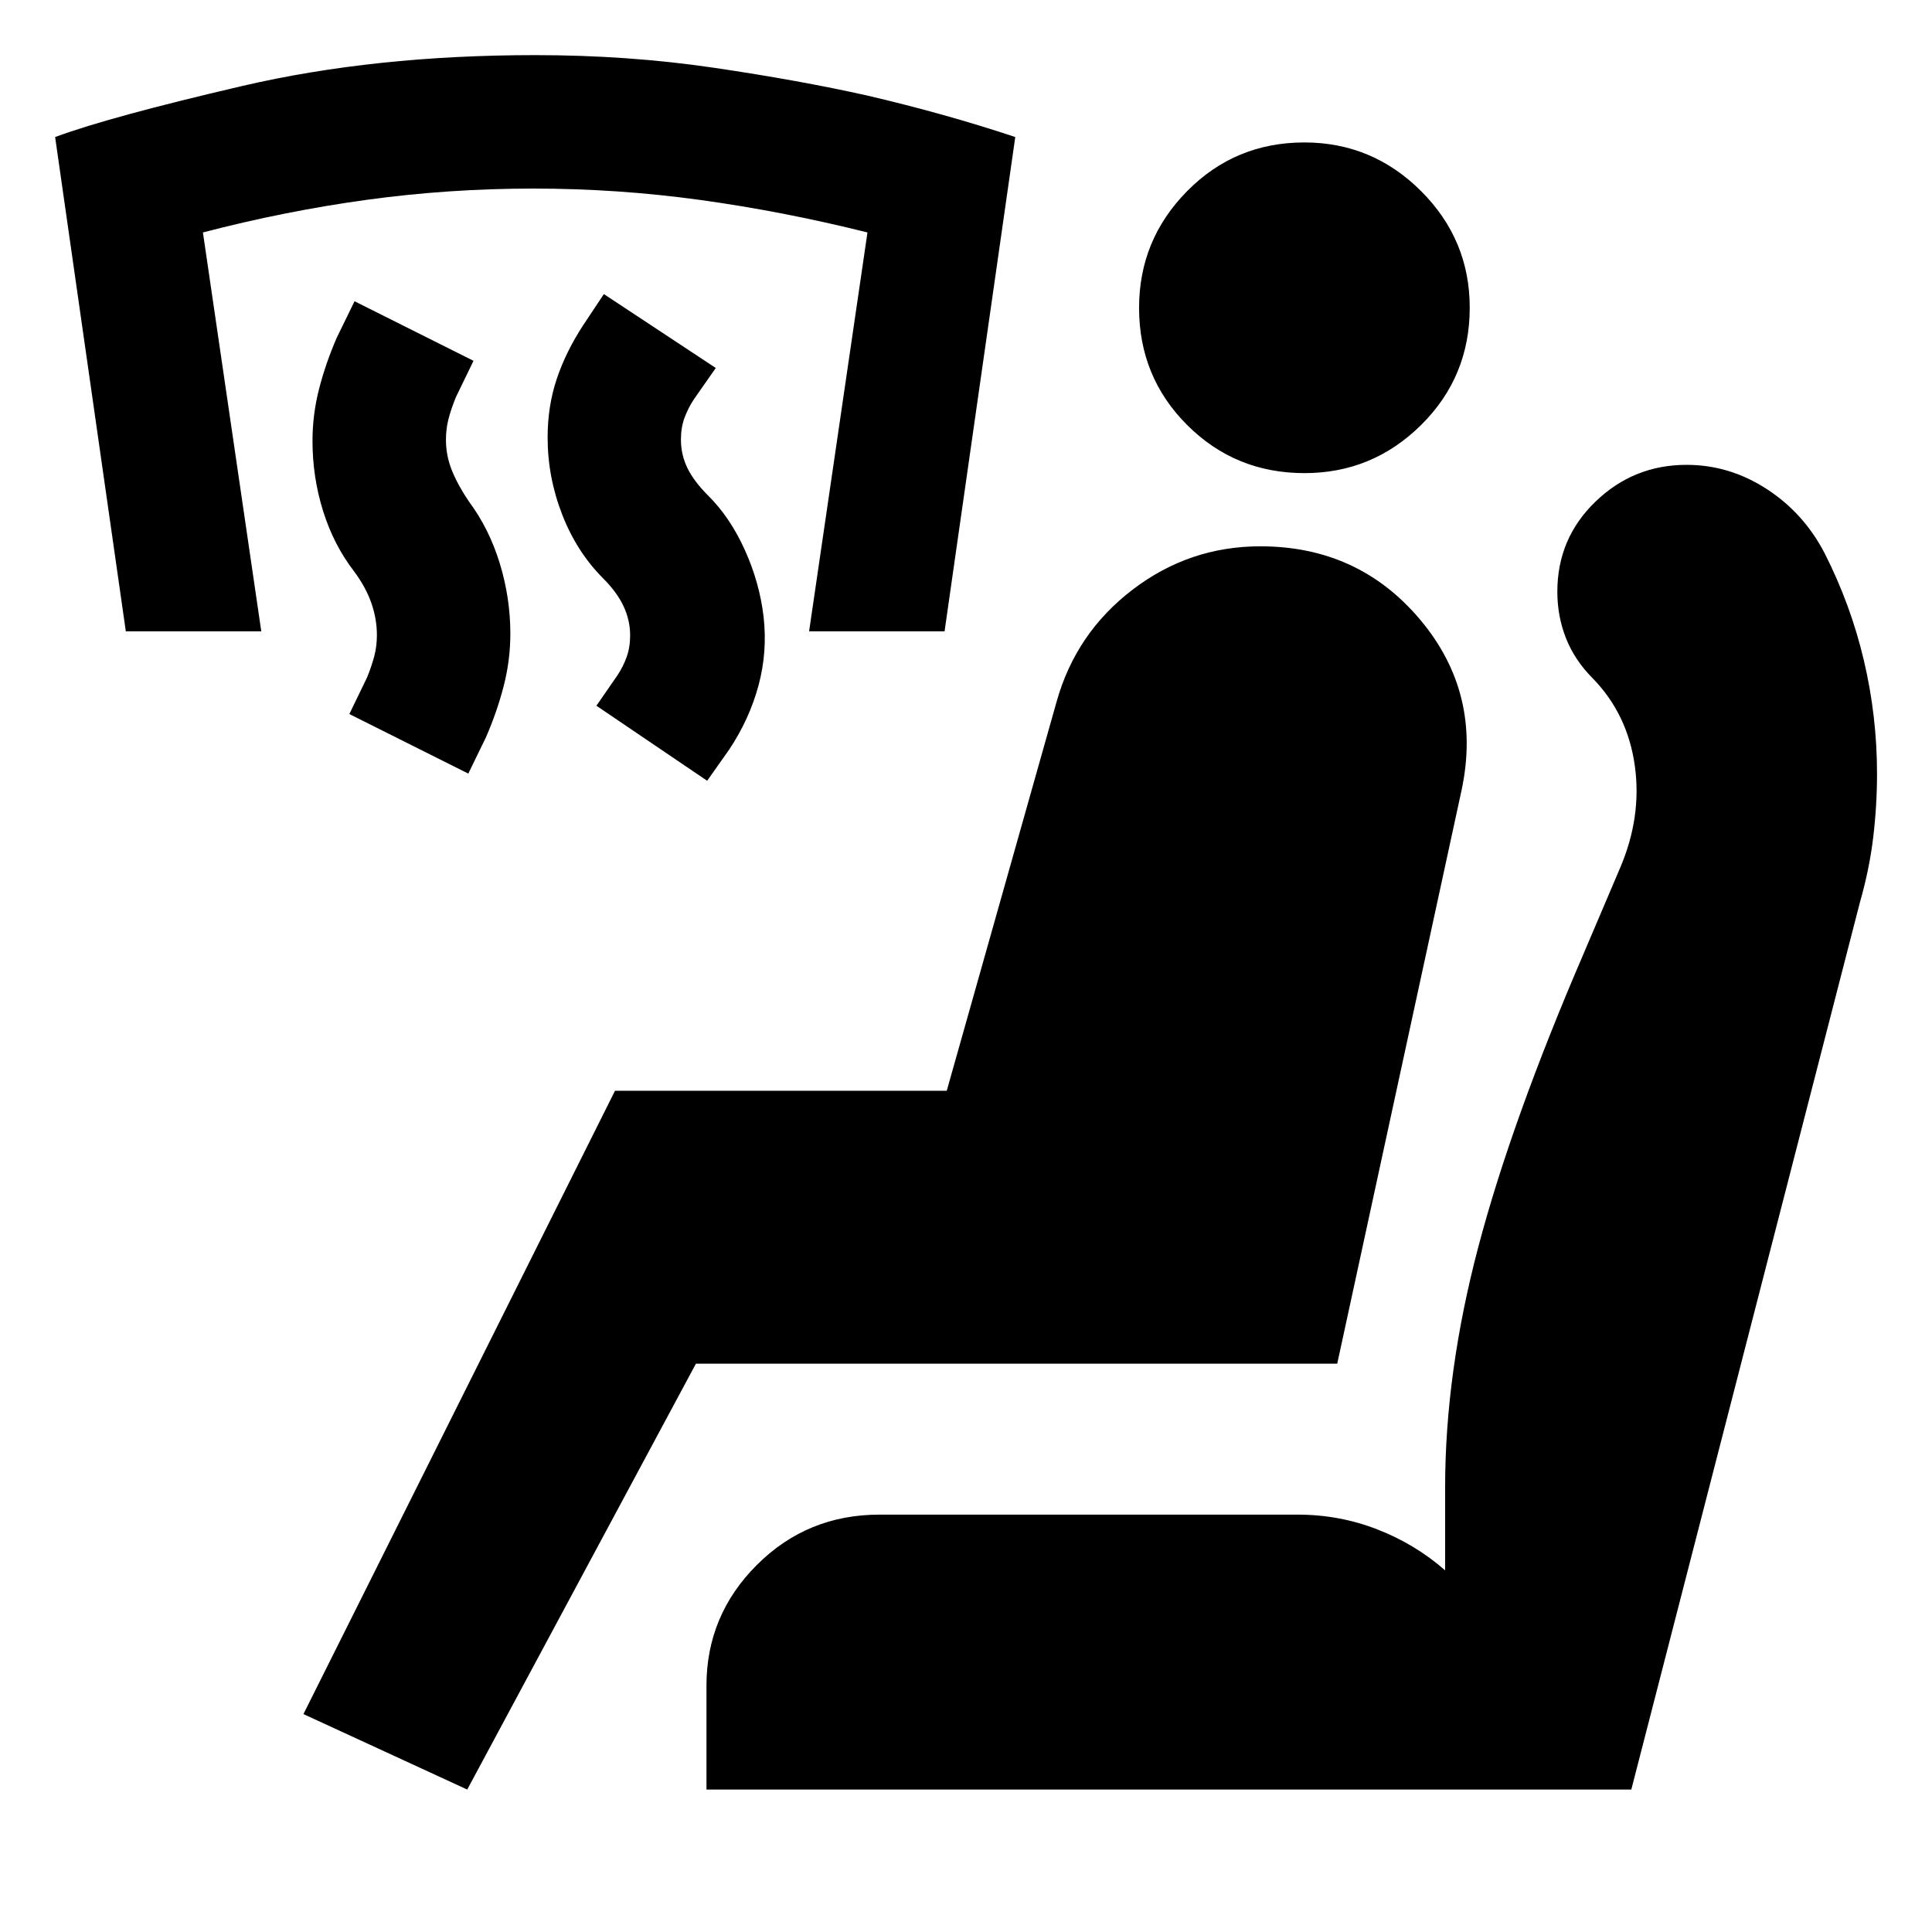 <svg xmlns="http://www.w3.org/2000/svg" height="24" viewBox="0 -960 960 960" width="24"><path d="m351.39-572.04-55.04-37.29 10.39-15.02q2.93-4.43 4.65-9.23 1.72-4.79 1.72-10.69 0-7.48-3.25-14.45-3.25-6.98-10.12-13.85-13.13-13.13-20.38-31.72-7.25-18.6-7.25-38.36 0-15.53 4.53-29.05 4.53-13.52 13.1-26.65l10.32-15.52 55.61 36.72-10.89 15.58q-2.93 4.44-4.68 9.25-1.75 4.81-1.75 10.72 0 7.51 3.21 14.13 3.22 6.62 10.16 13.56 11 10.86 18.34 27.09 7.35 16.23 9.35 33.16 2 17.5-2.5 34.23-4.5 16.73-14.56 31.86l-10.96 15.53Zm-118.69-3.57-59.11-29.59 8.76-18.08q2.43-6 3.68-10.87 1.25-4.87 1.25-10.31 0-7.91-2.72-15.79-2.71-7.88-8.65-15.88-10.06-13.07-15.35-29.88-5.28-16.82-5.28-34.95 0-13.06 3.28-25.85 3.29-12.78 8.79-25.41l8.82-18.09 59.11 29.59-8.76 18.09q-2.43 6-3.68 10.87-1.25 4.87-1.25 10.3 0 7.94 3 15.31t8.43 15.37q10.07 13.56 15.32 30.73t5.25 34.9q0 13.26-3.32 26.07-3.31 12.82-8.81 25.45l-8.76 18.02ZM62.52-646.3 27.39-891.91q27-10 92.92-25.35 65.93-15.35 145.62-15.35 46.13 0 88.8 6.28 42.66 6.29 76.21 13.81 38.78 9.04 73.54 20.61L469.35-646.3h-67.31l29-198.2q-41.8-10.44-82.95-16.12-41.16-5.68-83.07-5.68t-82.58 5.56q-40.67 5.57-81.61 16.24l29 198.2H62.52ZM232.17-70.78l-81.39-37.5L305.59-418h164.84l54.61-193.41q9.57-34.07 37.75-55.6 28.19-21.53 63.45-21.53 48.85 0 79.51 36.55 30.66 36.56 20.53 84.47l-61.82 285.13H345.8L232.17-70.78Zm118.87 0v-51.63q0-34.95 25.03-59.97 25.03-25.01 60.95-25.01H644.8q20.77 0 39.61 7.35 18.85 7.34 33.66 20.34v-41.1q0-57.18 16.53-119.76 16.53-62.59 52.42-145.9l17.94-42.13q10.93-25.5 7.36-50.97-3.57-25.46-20.73-43.2-9.13-9.13-13.45-20.08-4.31-10.95-4.31-23.14 0-26.46 18.94-44.75t45.27-18.29q21.22 0 39.67 11.91 18.44 11.91 28.81 31.77 13.09 25.73 19.62 53.48 6.54 27.74 6.54 56.34 0 15.69-1.89 31.56-1.89 15.86-6.61 32.33L810.59-70.78H351.04Zm297.15-654.13q-34.36 0-58.28-23.88Q566-772.66 566-807.03q0-33.8 23.87-57.99 23.88-24.2 58.24-24.2 33.8 0 58 24.16 24.19 24.15 24.19 57.95 0 34.37-24.15 58.28-24.16 23.92-57.96 23.92Z"/></svg>
